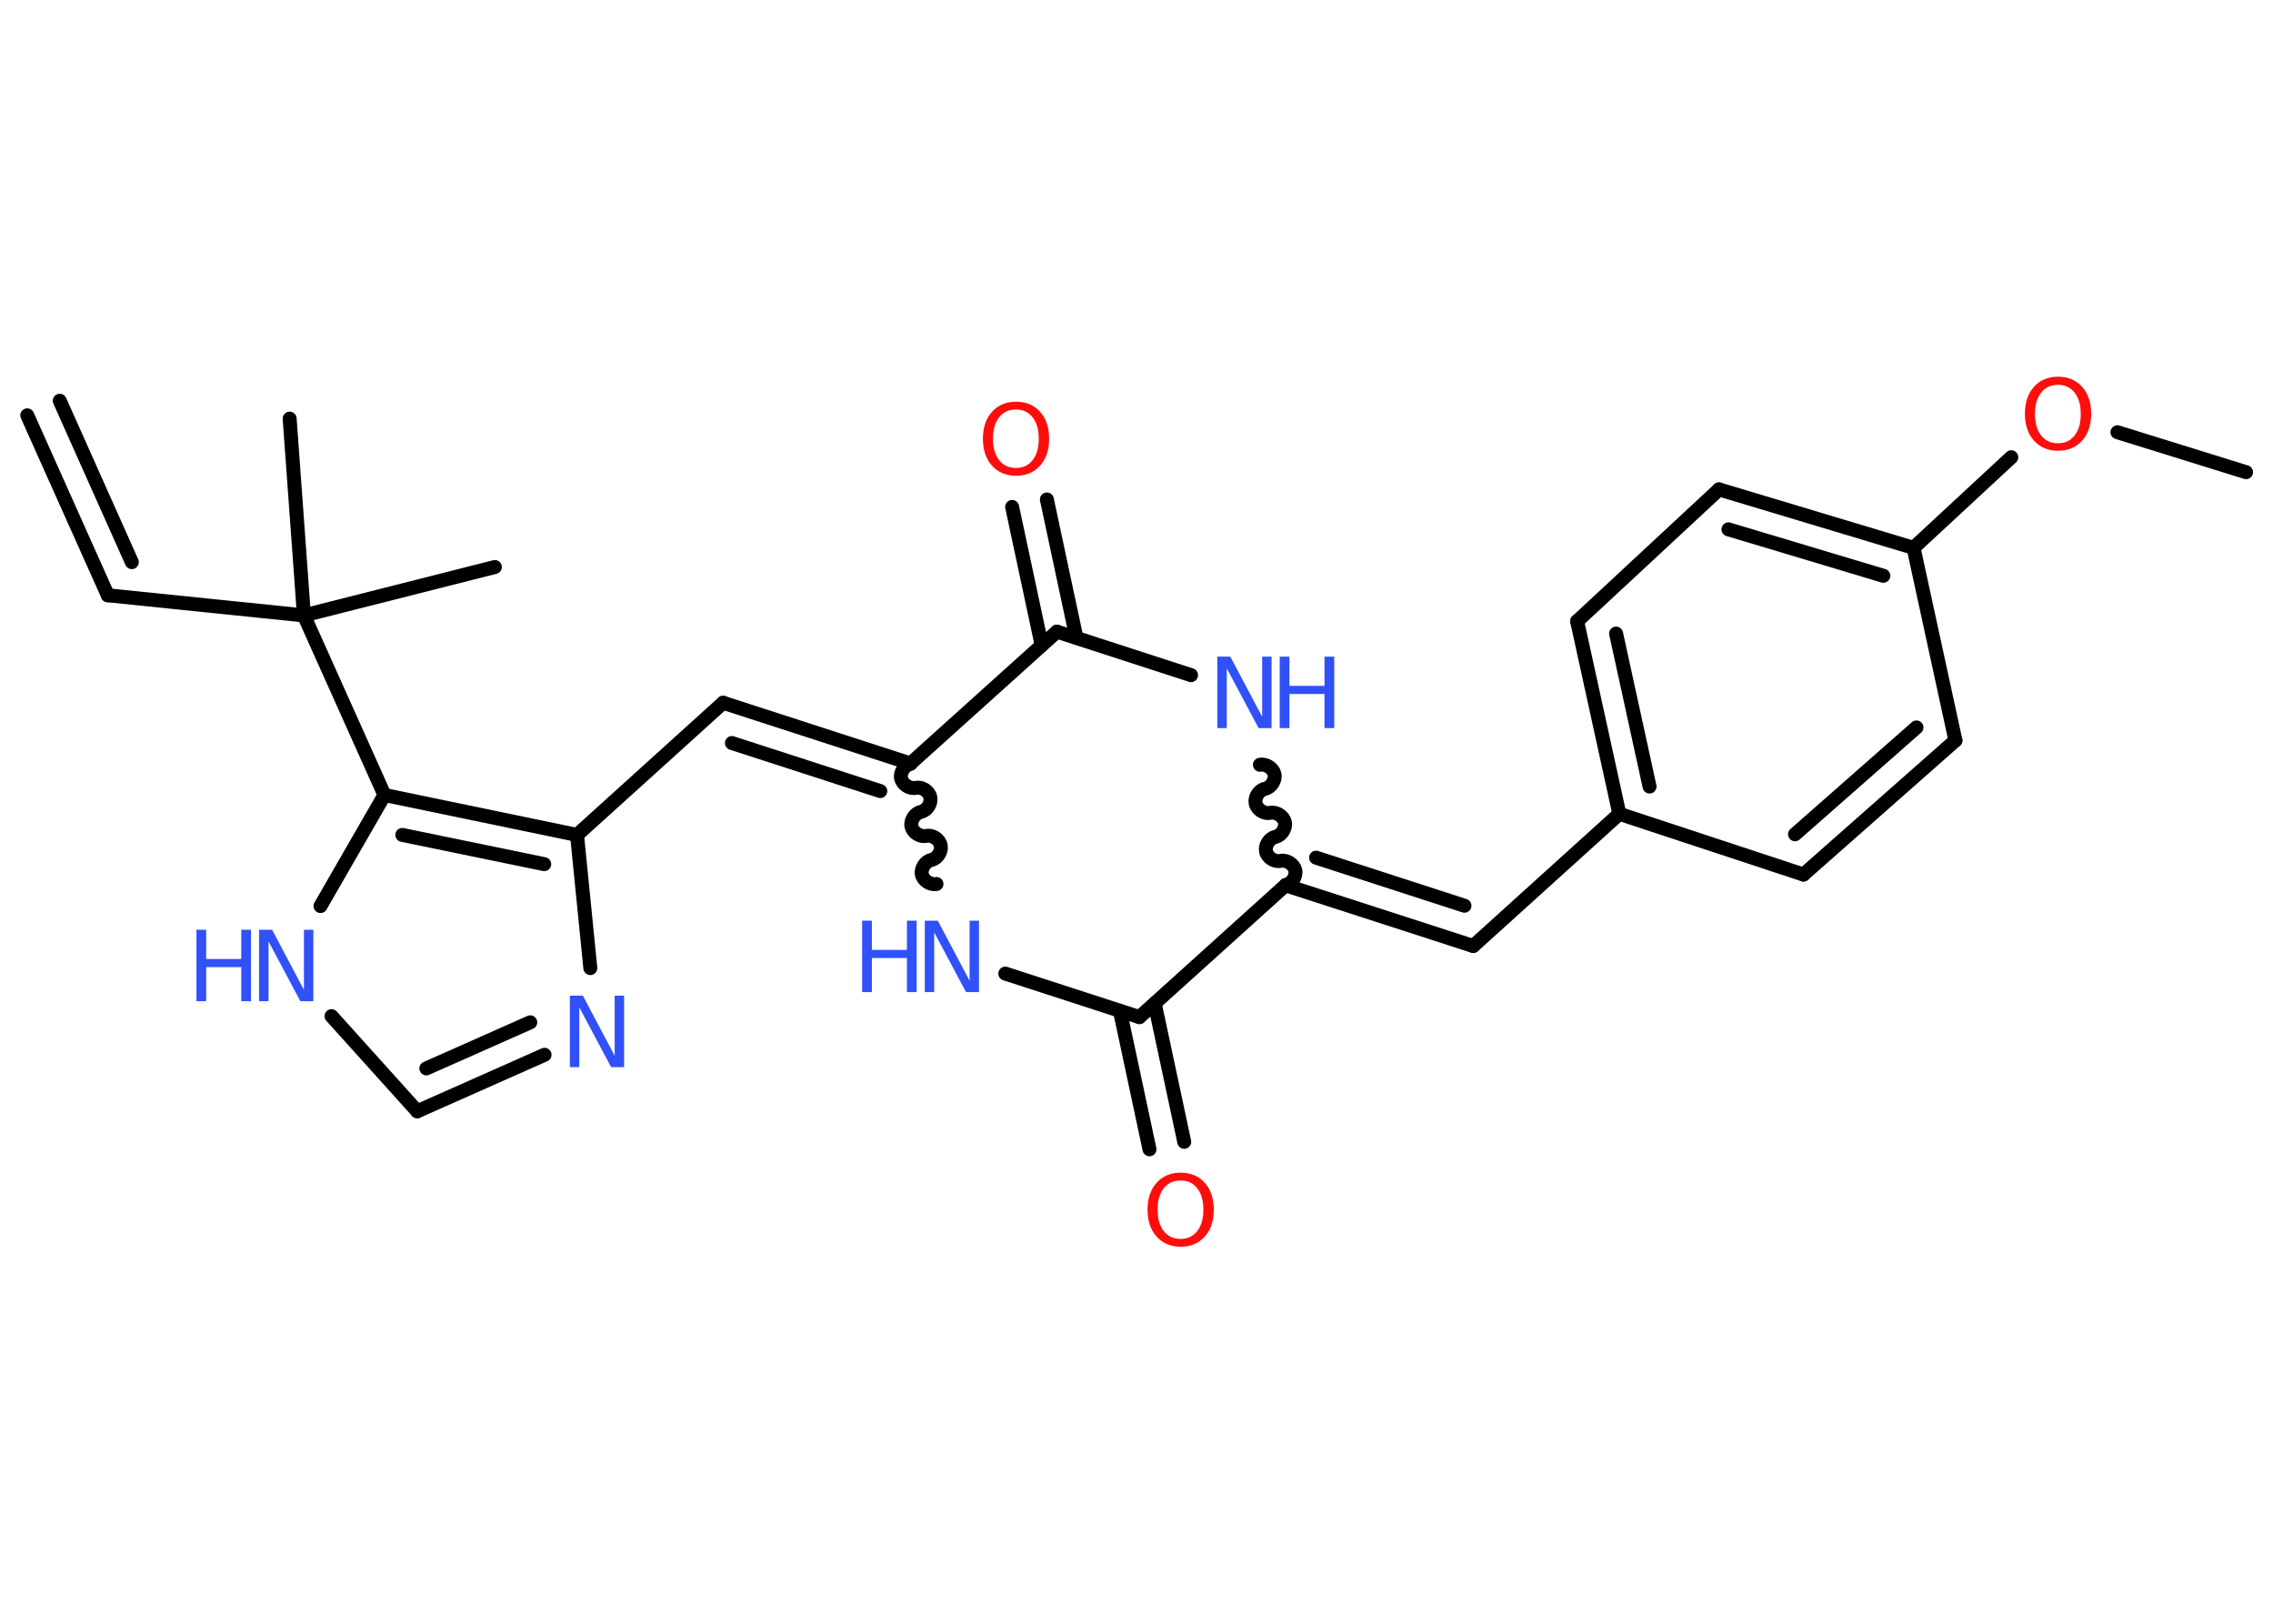 <?xml version='1.0' encoding='UTF-8'?>
<!DOCTYPE svg PUBLIC "-//W3C//DTD SVG 1.1//EN" "http://www.w3.org/Graphics/SVG/1.1/DTD/svg11.dtd">
<svg version='1.2' xmlns='http://www.w3.org/2000/svg' xmlns:xlink='http://www.w3.org/1999/xlink' width='70.0mm' height='50.0mm' viewBox='0 0 70.0 50.0'>
  <desc>Generated by the Chemistry Development Kit (http://github.com/cdk)</desc>
  <g stroke-linecap='round' stroke-linejoin='round' stroke='#000000' stroke-width='.43' fill='#3050F8'>
    <rect x='.0' y='.0' width='70.0' height='50.0' fill='#FFFFFF' stroke='none'/>
    <g id='mol1' class='mol'>
      <g id='mol1bnd1' class='bond'>
        <line x1='3.32' y1='18.33' x2='.84' y2='12.79'/>
        <line x1='4.06' y1='17.31' x2='1.84' y2='12.34'/>
      </g>
      <line id='mol1bnd2' class='bond' x1='3.32' y1='18.33' x2='9.36' y2='18.95'/>
      <line id='mol1bnd3' class='bond' x1='9.36' y1='18.95' x2='15.24' y2='17.46'/>
      <line id='mol1bnd4' class='bond' x1='9.36' y1='18.95' x2='8.92' y2='12.89'/>
      <line id='mol1bnd5' class='bond' x1='9.36' y1='18.95' x2='11.84' y2='24.48'/>
      <line id='mol1bnd6' class='bond' x1='11.84' y1='24.48' x2='9.87' y2='27.9'/>
      <line id='mol1bnd7' class='bond' x1='10.21' y1='31.29' x2='12.85' y2='34.22'/>
      <g id='mol1bnd8' class='bond'>
        <line x1='12.85' y1='34.22' x2='16.77' y2='32.48'/>
        <line x1='13.13' y1='32.9' x2='16.33' y2='31.48'/>
      </g>
      <line id='mol1bnd9' class='bond' x1='18.18' y1='29.81' x2='17.77' y2='25.71'/>
      <g id='mol1bnd10' class='bond'>
        <line x1='17.77' y1='25.71' x2='11.84' y2='24.48'/>
        <line x1='16.76' y1='26.61' x2='12.39' y2='25.71'/>
      </g>
      <line id='mol1bnd11' class='bond' x1='17.77' y1='25.71' x2='22.27' y2='21.64'/>
      <g id='mol1bnd12' class='bond'>
        <line x1='22.27' y1='21.64' x2='28.04' y2='23.51'/>
        <line x1='22.54' y1='22.88' x2='27.11' y2='24.36'/>
      </g>
      <path id='mol1bnd13' class='bond' d='M28.84 27.22c-.19 .04 -.41 -.11 -.45 -.29c-.04 -.19 .11 -.41 .29 -.45c.19 -.04 .33 -.26 .29 -.45c-.04 -.19 -.26 -.33 -.45 -.29c-.19 .04 -.41 -.11 -.45 -.29c-.04 -.19 .11 -.41 .29 -.45c.19 -.04 .33 -.26 .29 -.45c-.04 -.19 -.26 -.33 -.45 -.29c-.19 .04 -.41 -.11 -.45 -.29c-.04 -.19 .11 -.41 .29 -.45' fill='none' stroke='#000000' stroke-width='.43'/>
      <line id='mol1bnd14' class='bond' x1='30.96' y1='29.98' x2='35.09' y2='31.32'/>
      <g id='mol1bnd15' class='bond'>
        <line x1='35.56' y1='30.9' x2='36.47' y2='35.16'/>
        <line x1='34.49' y1='31.13' x2='35.4' y2='35.39'/>
      </g>
      <line id='mol1bnd16' class='bond' x1='35.09' y1='31.32' x2='39.59' y2='27.26'/>
      <g id='mol1bnd17' class='bond'>
        <line x1='45.37' y1='29.13' x2='39.59' y2='27.26'/>
        <line x1='45.1' y1='27.89' x2='40.53' y2='26.41'/>
      </g>
      <line id='mol1bnd18' class='bond' x1='45.37' y1='29.13' x2='49.87' y2='25.06'/>
      <g id='mol1bnd19' class='bond'>
        <line x1='48.57' y1='19.13' x2='49.87' y2='25.06'/>
        <line x1='49.77' y1='19.51' x2='50.8' y2='24.22'/>
      </g>
      <line id='mol1bnd20' class='bond' x1='48.57' y1='19.13' x2='52.94' y2='15.07'/>
      <g id='mol1bnd21' class='bond'>
        <line x1='58.93' y1='16.87' x2='52.94' y2='15.07'/>
        <line x1='58.0' y1='17.73' x2='53.23' y2='16.3'/>
      </g>
      <line id='mol1bnd22' class='bond' x1='58.93' y1='16.87' x2='61.94' y2='14.08'/>
      <line id='mol1bnd23' class='bond' x1='65.21' y1='13.31' x2='69.17' y2='14.54'/>
      <line id='mol1bnd24' class='bond' x1='58.93' y1='16.87' x2='60.22' y2='22.8'/>
      <g id='mol1bnd25' class='bond'>
        <line x1='55.54' y1='26.93' x2='60.22' y2='22.8'/>
        <line x1='55.28' y1='25.69' x2='59.02' y2='22.4'/>
      </g>
      <line id='mol1bnd26' class='bond' x1='49.87' y1='25.06' x2='55.54' y2='26.93'/>
      <path id='mol1bnd27' class='bond' d='M38.8 23.55c.19 -.04 .41 .11 .45 .29c.04 .19 -.11 .41 -.29 .45c-.19 .04 -.33 .26 -.29 .45c.04 .19 .26 .33 .45 .29c.19 -.04 .41 .11 .45 .29c.04 .19 -.11 .41 -.29 .45c-.19 .04 -.33 .26 -.29 .45c.04 .19 .26 .33 .45 .29c.19 -.04 .41 .11 .45 .29c.04 .19 -.11 .41 -.29 .45' fill='none' stroke='#000000' stroke-width='.43'/>
      <line id='mol1bnd28' class='bond' x1='36.68' y1='20.79' x2='32.55' y2='19.45'/>
      <line id='mol1bnd29' class='bond' x1='28.04' y1='23.51' x2='32.55' y2='19.45'/>
      <g id='mol1bnd30' class='bond'>
        <line x1='32.08' y1='19.87' x2='31.17' y2='15.61'/>
        <line x1='33.15' y1='19.64' x2='32.24' y2='15.38'/>
      </g>
      <g id='mol1atm7' class='atom'>
        <path d='M7.98 28.63h.4l.98 1.85v-1.85h.29v2.2h-.4l-.98 -1.84v1.84h-.29v-2.2z' stroke='none'/>
        <path d='M6.05 28.63h.3v.9h1.08v-.9h.3v2.2h-.3v-1.05h-1.08v1.05h-.3v-2.2z' stroke='none'/>
      </g>
      <path id='mol1atm9' class='atom' d='M17.55 30.66h.4l.98 1.85v-1.85h.29v2.2h-.4l-.98 -1.84v1.84h-.29v-2.2z' stroke='none'/>
      <g id='mol1atm13' class='atom'>
        <path d='M28.48 28.35h.4l.98 1.85v-1.85h.29v2.2h-.4l-.98 -1.84v1.84h-.29v-2.2z' stroke='none'/>
        <path d='M26.55 28.35h.3v.9h1.08v-.9h.3v2.2h-.3v-1.05h-1.08v1.05h-.3v-2.2z' stroke='none'/>
      </g>
      <path id='mol1atm15' class='atom' d='M36.36 36.35q-.33 .0 -.52 .24q-.19 .24 -.19 .66q.0 .42 .19 .66q.19 .24 .52 .24q.32 .0 .51 -.24q.19 -.24 .19 -.66q.0 -.42 -.19 -.66q-.19 -.24 -.51 -.24zM36.36 36.11q.46 .0 .74 .31q.28 .31 .28 .83q.0 .52 -.28 .83q-.28 .31 -.74 .31q-.46 .0 -.74 -.31q-.28 -.31 -.28 -.83q.0 -.52 .28 -.83q.28 -.31 .74 -.31z' stroke='none' fill='#FF0D0D'/>
      <path id='mol1atm22' class='atom' d='M63.38 11.85q-.33 .0 -.52 .24q-.19 .24 -.19 .66q.0 .42 .19 .66q.19 .24 .52 .24q.32 .0 .51 -.24q.19 -.24 .19 -.66q.0 -.42 -.19 -.66q-.19 -.24 -.51 -.24zM63.38 11.6q.46 .0 .74 .31q.28 .31 .28 .83q.0 .52 -.28 .83q-.28 .31 -.74 .31q-.46 .0 -.74 -.31q-.28 -.31 -.28 -.83q.0 -.52 .28 -.83q.28 -.31 .74 -.31z' stroke='none' fill='#FF0D0D'/>
      <g id='mol1atm26' class='atom'>
        <path d='M37.49 20.22h.4l.98 1.85v-1.85h.29v2.2h-.4l-.98 -1.84v1.84h-.29v-2.2z' stroke='none'/>
        <path d='M39.41 20.22h.3v.9h1.08v-.9h.3v2.2h-.3v-1.05h-1.08v1.05h-.3v-2.2z' stroke='none'/>
      </g>
      <path id='mol1atm28' class='atom' d='M31.29 12.61q-.33 .0 -.52 .24q-.19 .24 -.19 .66q.0 .42 .19 .66q.19 .24 .52 .24q.32 .0 .51 -.24q.19 -.24 .19 -.66q.0 -.42 -.19 -.66q-.19 -.24 -.51 -.24zM31.29 12.37q.46 .0 .74 .31q.28 .31 .28 .83q.0 .52 -.28 .83q-.28 .31 -.74 .31q-.46 .0 -.74 -.31q-.28 -.31 -.28 -.83q.0 -.52 .28 -.83q.28 -.31 .74 -.31z' stroke='none' fill='#FF0D0D'/>
    </g>
  </g>
</svg>
